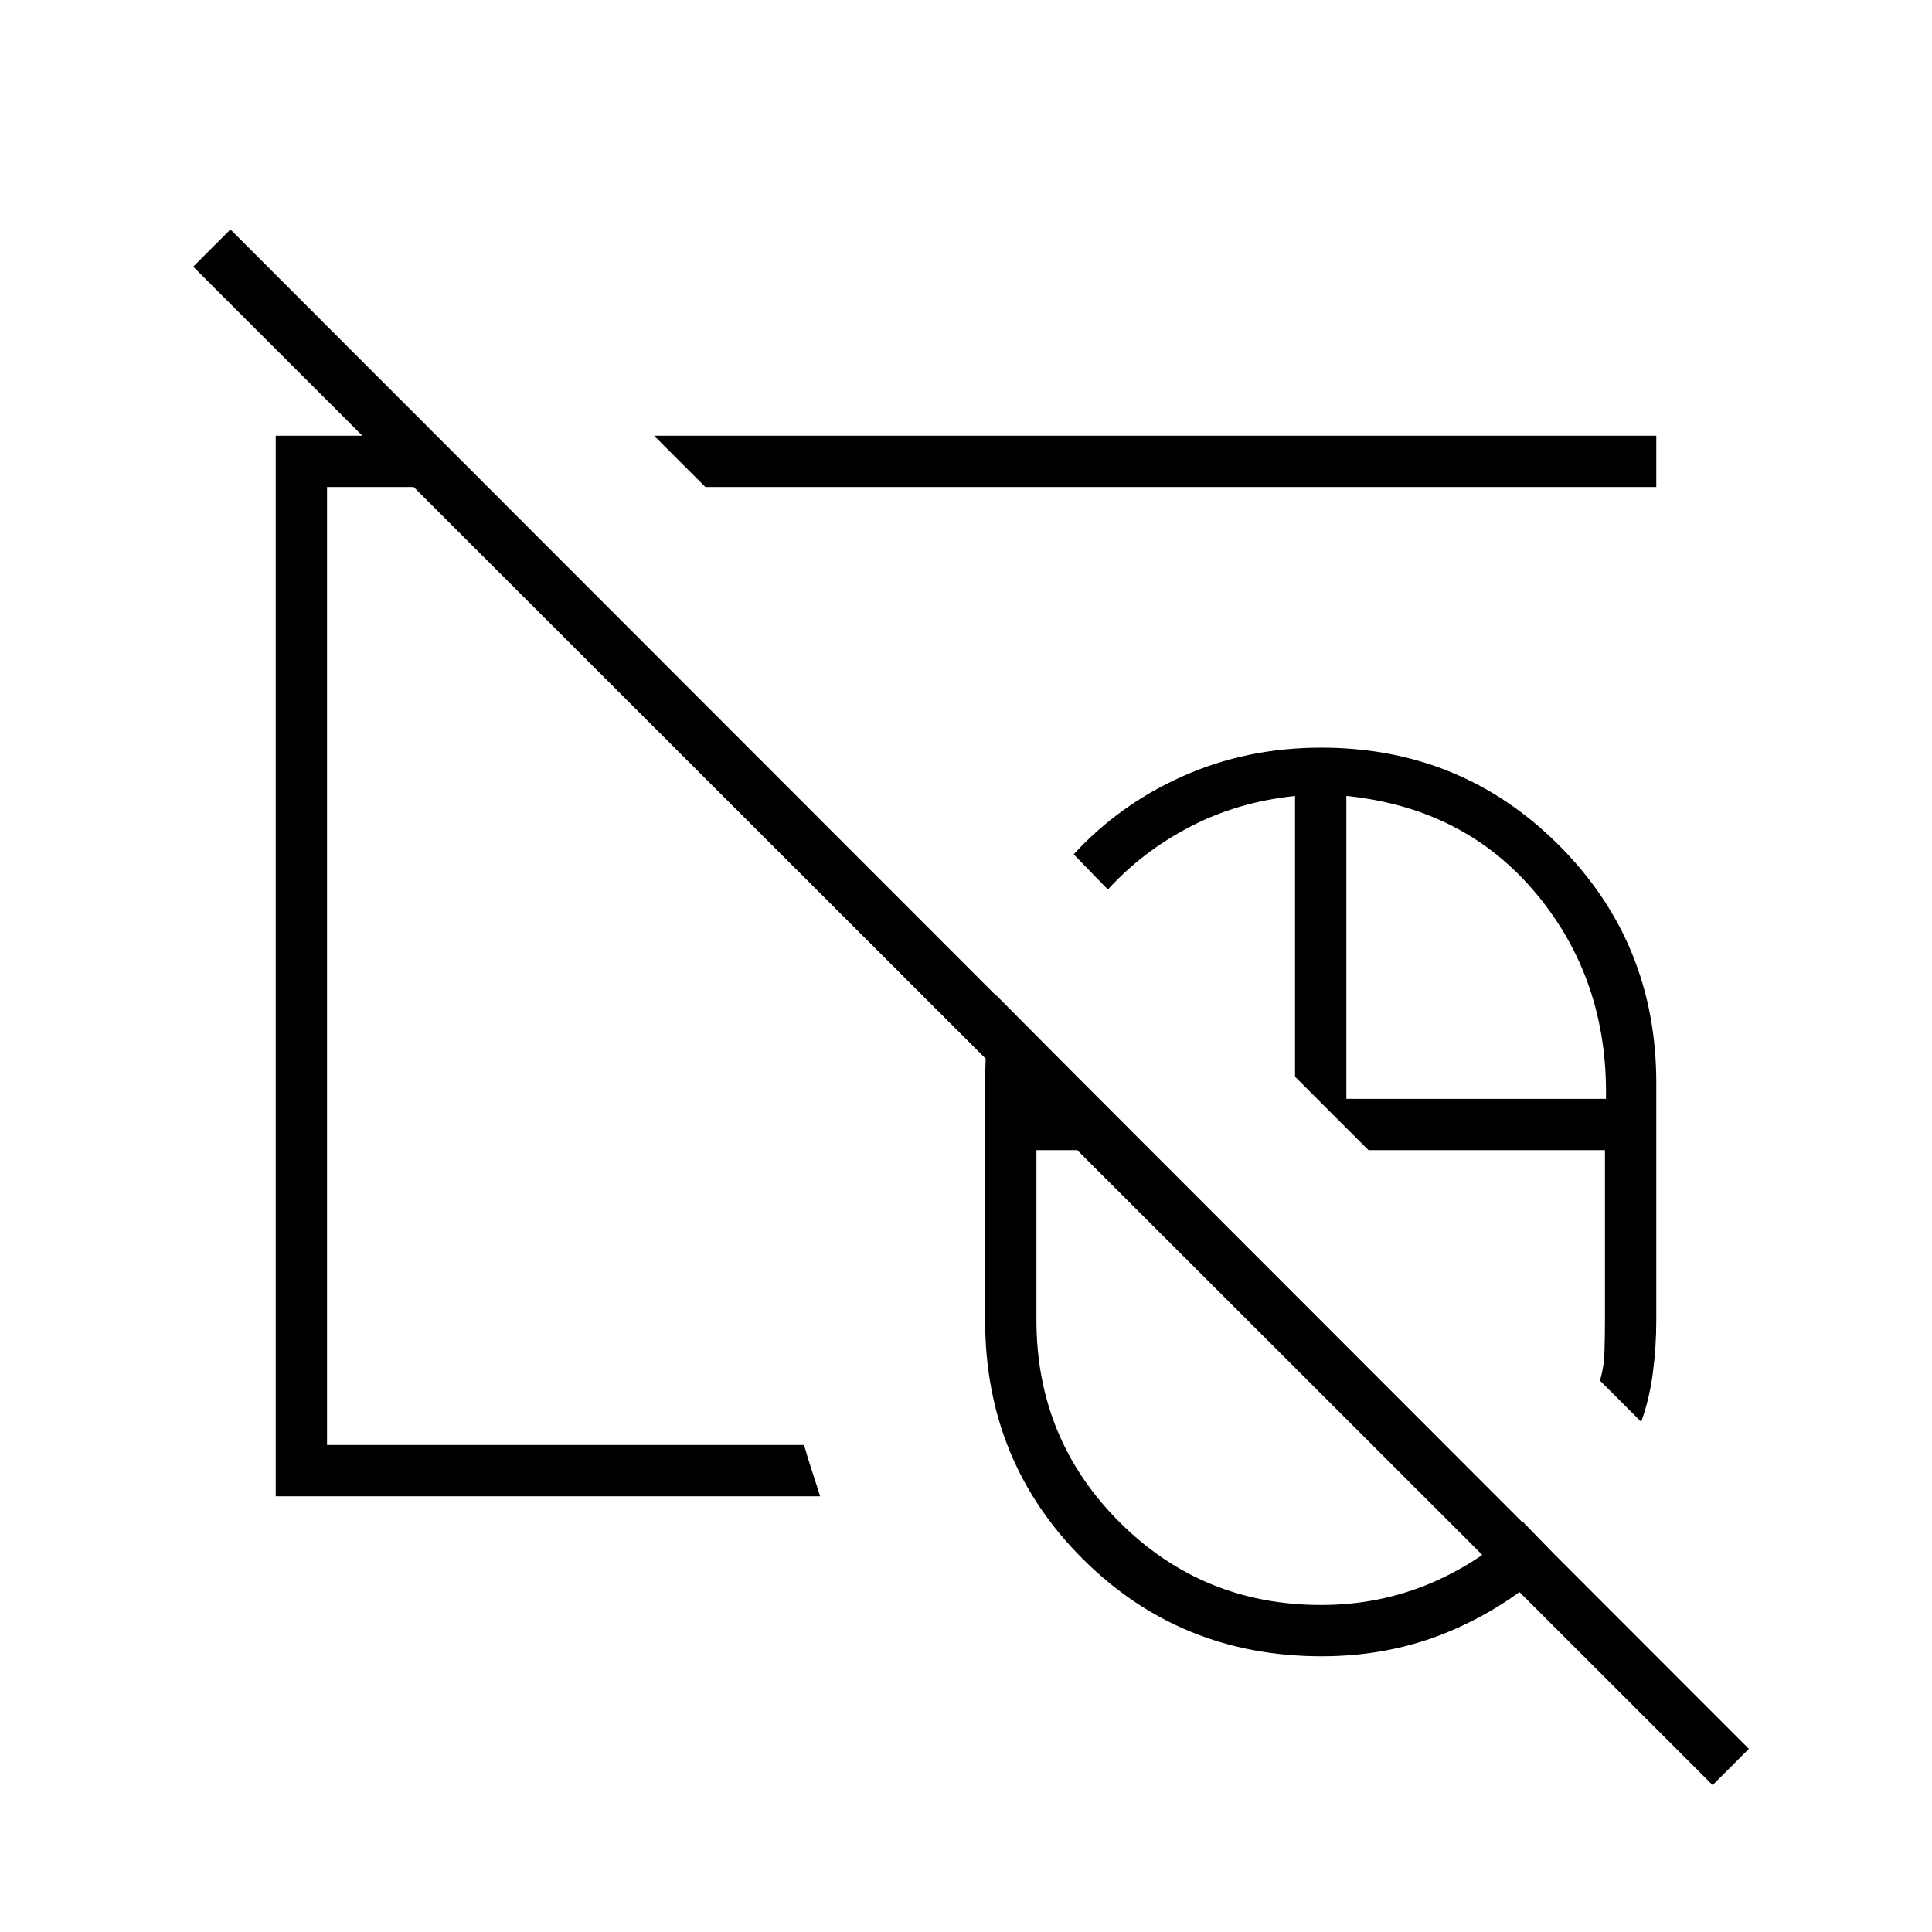 <svg xmlns="http://www.w3.org/2000/svg" height="24" viewBox="0 -960 960 960" width="24"><path d="M656.5-363Zm0 0ZM851-73 96-827.5l18.5-18.5L869-91l-18 18ZM656.5-363Zm0 0Zm.19 226Q586.5-137 538-185.4q-48.5-48.39-48.5-118.6v-118q0-11.32 1-21.91t4.47-21.59l76.53 77H515v84.5q0 59.04 41.23 100.27t100.26 41.23q29.15 0 54.83-11T756.5-204l18 18.5q-22.56 22.38-52.64 35.44Q691.78-137 656.69-137ZM815.5-253.5 795-274q2-6.46 2.25-14.22.25-7.76.25-15.78v-84.5H680L643.5-425v-139.5q-28.5 3-52.12 15.28-23.62 12.28-40.88 31.22l-17-17.5q23-25 54.64-39t68.36-14q69.63 0 118.06 48.44Q823-491.63 823-422v118q0 13.56-1.75 26.53t-5.75 23.97ZM669-414h129q1-59-34.5-101.75T669-564.5V-414ZM420-540.5Zm-283 324v-527h79.5L242-718h-79.5v476h237.05q1.95 7 3.95 13t4 12.5H137ZM350.5-718 325-743.5h498v25.5H350.5ZM466-603Z"/></svg>
